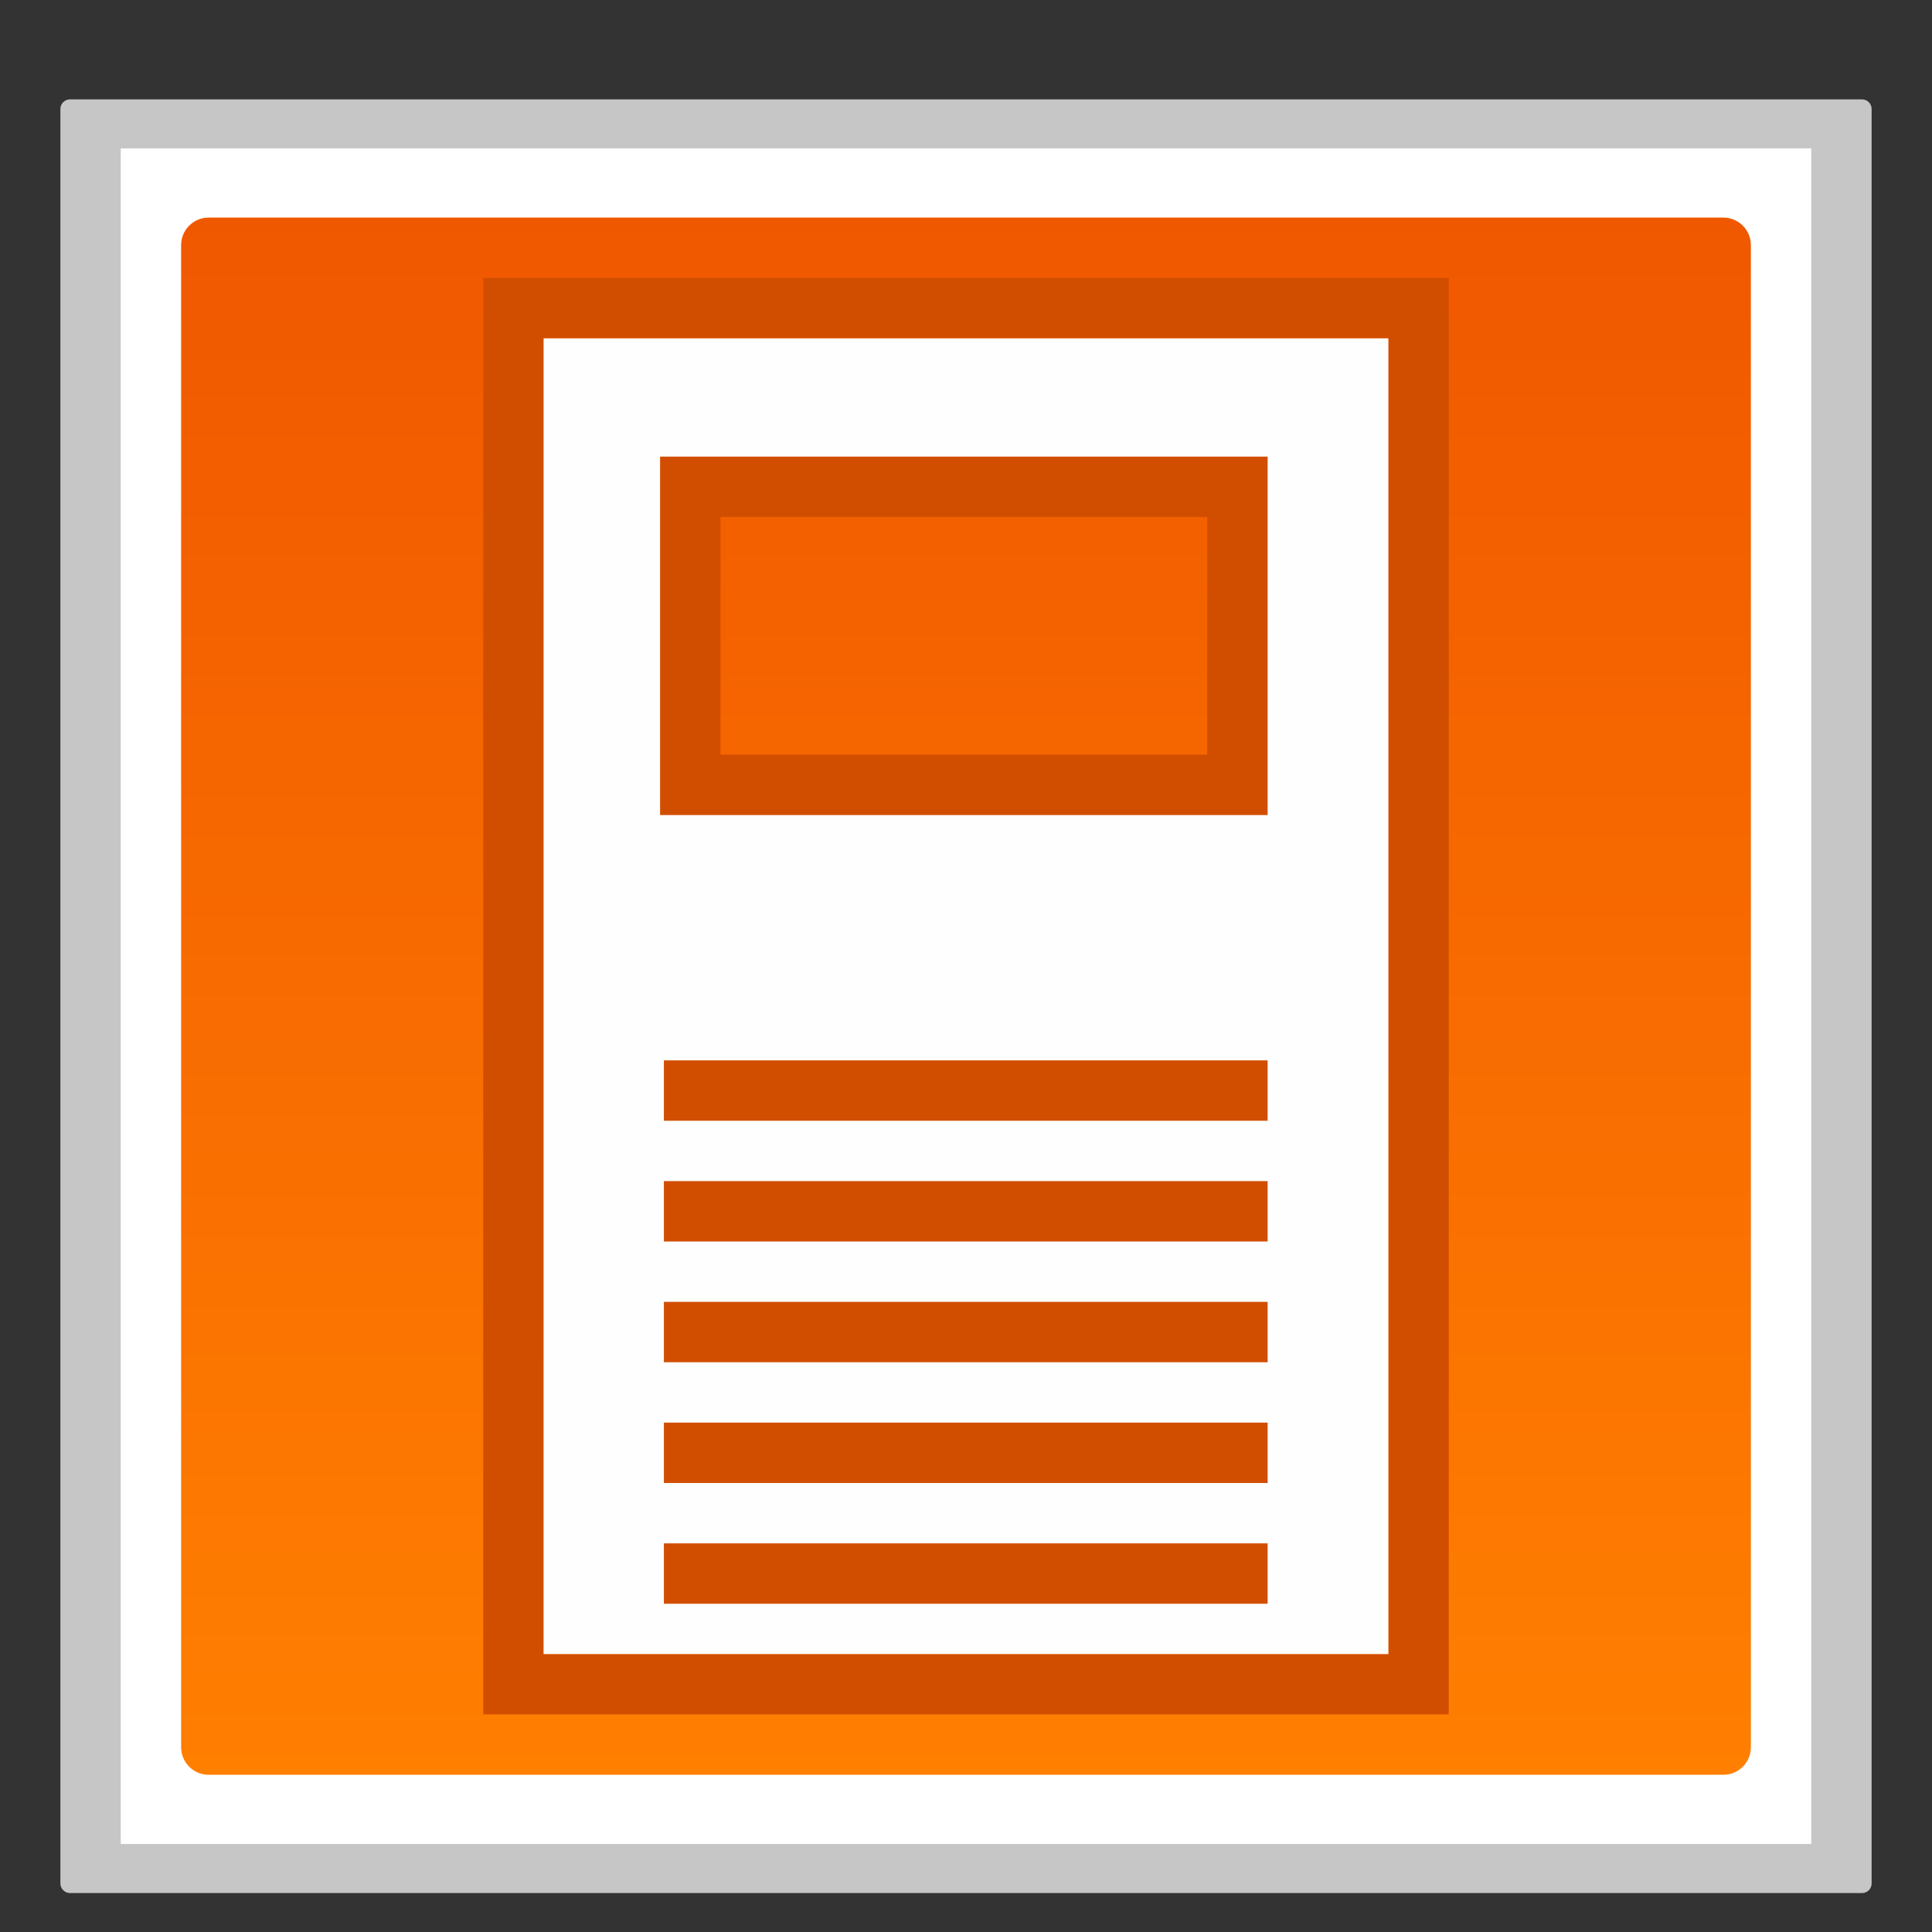 <?xml version="1.0" encoding="utf-8"?>
<!-- Generator: Adobe Illustrator 18.0.0, SVG Export Plug-In . SVG Version: 6.00 Build 0)  -->
<!DOCTYPE svg PUBLIC "-//W3C//DTD SVG 1.1//EN" "http://www.w3.org/Graphics/SVG/1.1/DTD/svg11.dtd">
<svg version="1.1" id="图层_1" xmlns="http://www.w3.org/2000/svg" xmlns:xlink="http://www.w3.org/1999/xlink" x="0px" y="0px"
	 width="32px" height="32px" viewBox="0 0 32 32" enable-background="new 0 0 32 32" xml:space="preserve">
<rect x="0" y="0" width="32" height="32" fill="#333333" stroke="none"/>
<g>
	<path fill="#C6C6C6" d="M30.84,1.646H1.16C1.071,1.646,1,1.717,1,1.806v29.389c0,0.088,0.071,0.16,0.16,0.16h29.681
		c0.088,0,0.159-0.071,0.159-0.159V1.806C31,1.717,30.929,1.646,30.84,1.646L30.84,1.646z"/>
	<polyline fill="#FFFFFF" points="30,2.458 30,30.542 2,30.542 2,2.458 30,2.458 	"/>
	<linearGradient id="SVGID_1_" gradientUnits="userSpaceOnUse" x1="16" y1="29.396" x2="16" y2="3.604">
		<stop  offset="0" style="stop-color:#FF7F01"/>
		<stop  offset="1" style="stop-color:#F05800"/>
	</linearGradient>
	<path fill="url(#SVGID_1_)" d="M28.544,29.396H3.456C3.204,29.396,3,29.192,3,28.94V4.06c0-0.252,0.204-0.456,0.456-0.456h25.088
		C28.796,3.604,29,3.808,29,4.06v24.88C29,29.192,28.796,29.396,28.544,29.396z"/>
	<g>
		<path fill="#D14E00" d="M22.996,5.604v21.792H9.004V5.604H22.996 M23.996,4.604h-1H9.004h-1v1v21.792v1h1h13.992h1v-1V5.604V4.604
			L23.996,4.604z"/>
		<path fill="#FDFEFD" d="M9.004,5.604v21.792h13.992V5.604H9.004z M20.079,12.583h-8.271V8.437h8.271V12.583z"/>
		<path fill="#D14E00" d="M19.996,8.563V12.5h-8.063V8.563H19.996 M20.996,7.563H10.933V13.5h10.063V7.563L20.996,7.563z"/>
		<g>
			<rect x="10.996" y="17.563" fill="#D14E00" width="10" height="1"/>
			<rect x="10.996" y="19.563" fill="#D14E00" width="10" height="1"/>
			<rect x="10.996" y="25.563" fill="#D14E00" width="10" height="1"/>
			<rect x="10.996" y="21.563" fill="#D14E00" width="10" height="1"/>
			<rect x="10.996" y="23.563" fill="#D14E00" width="10" height="1"/>
		</g>
	</g>
</g>
</svg>
